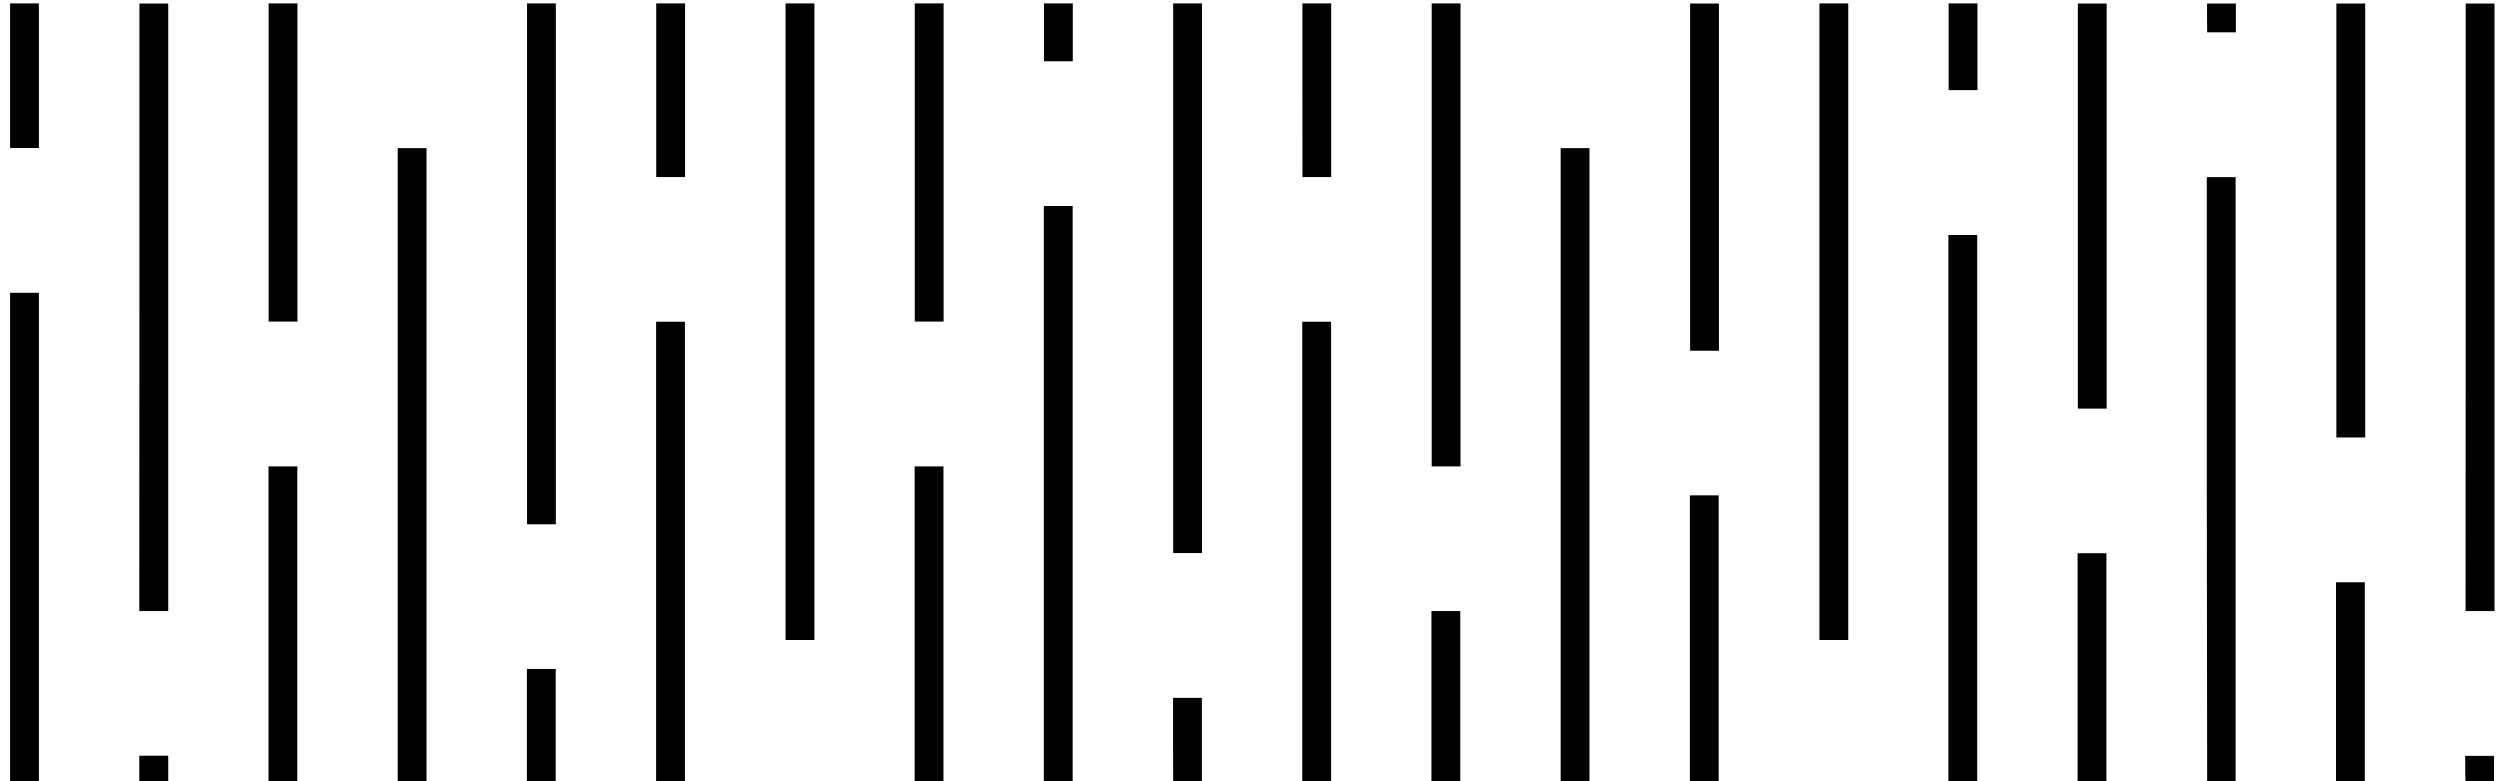 <?xml version="1.0" encoding="UTF-8" standalone="no"?>
<!-- Created with Inkscape (http://www.inkscape.org/) -->

<svg
   xmlns:dc="http://purl.org/dc/elements/1.1/"
   xmlns:cc="http://creativecommons.org/ns#"
   xmlns:rdf="http://www.w3.org/1999/02/22-rdf-syntax-ns#"
   xmlns:svg="http://www.w3.org/2000/svg"
   xmlns="http://www.w3.org/2000/svg"
   xmlns:sodipodi="http://sodipodi.sourceforge.net/DTD/sodipodi-0.dtd"
   xmlns:inkscape="http://www.inkscape.org/namespaces/inkscape"
   width="80"
   height="25"
   viewBox="0 0 21.167 6.615"
   version="1.1"
   id="svg5665"
   inkscape:version="0.92.3 (2405546, 2018-03-11)"
   sodipodi:docname="random-roll.svg">
  <defs
     id="defs5659" />
  <sodipodi:namedview
     id="base"
     pagecolor="#ffffff"
     bordercolor="#666666"
     borderopacity="1.0"
     inkscape:pageopacity="0.0"
     inkscape:pageshadow="2"
     inkscape:zoom="11.2"
     inkscape:cx="33.11868"
     inkscape:cy="3.3300548"
     inkscape:document-units="mm"
     inkscape:current-layer="layer1"
     showgrid="false"
     units="px"
     inkscape:window-width="1920"
     inkscape:window-height="1017"
     inkscape:window-x="-8"
     inkscape:window-y="-8"
     inkscape:window-maximized="1" />
  <g
     inkscape:label="Layer 1"
     inkscape:groupmode="layer"
     id="layer1"
     transform="translate(0,-290.385)">
    <path
       style="fill:#000000;stroke-width:0.016"
       d="m 0.085,294.946 v -2.082 h 0.122 0.122 v 2.082 2.082 h -0.122 -0.122 z m 1.094,1.96 v -0.122 H 1.302 1.424 v 0.122 0.122 H 1.302 1.179 Z m 1.094,-1.225 v -1.347 h 0.122 0.122 v 1.347 1.347 h -0.122 -0.122 z m 1.094,-1.347 v -2.695 h 0.122 0.122 v 2.695 2.695 h -0.122 -0.122 z m 1.094,2.205 v -0.49 h 0.122 0.122 v 0.49 0.49 h -0.122 -0.122 z m 1.094,-1.47 v -1.96 h 0.122 0.122 v 1.96 1.96 h -0.122 -0.122 z m 2.189,0.612 v -1.347 h 0.122 0.122 v 1.347 1.347 h -0.122 -0.122 z m 1.094,-1.102 v -2.45 h 0.122 0.122 v 2.45 2.45 h -0.122 -0.122 z m 1.094,2.082 v -0.367 h 0.122 0.122 v 0.367 0.367 H 10.056 9.933 Z m 1.094,-1.592 v -1.96 h 0.122 0.122 v 1.96 1.96 h -0.122 -0.122 z m 1.094,1.225 v -0.735 h 0.122 0.122 v 0.735 0.735 h -0.122 -0.122 z m 1.094,-1.96 v -2.695 h 0.122 0.122 v 2.695 2.695 h -0.122 -0.122 z m 1.094,1.47 v -1.225 h 0.122 0.122 v 1.225 1.225 h -0.122 -0.122 z m 2.189,-1.102 v -2.327 h 0.122 0.122 v 2.327 2.327 h -0.122 -0.122 z m 1.094,1.347 v -0.98 h 0.122 0.122 v 0.98 0.98 h -0.122 -0.122 z m 1.094,-1.592 v -2.572 h 0.122 0.122 v 2.572 2.572 H 18.81 18.688 Z m 1.094,1.715 v -0.857 h 0.122 0.122 v 0.857 0.857 h -0.122 -0.122 z m 1.094,0.735 v -0.122 h 0.122 0.122 v 0.122 0.122 H 20.999 20.876 Z M 6.651,293.109 v -2.695 h 0.122 0.122 v 2.695 2.695 h -0.122 -0.122 z m 8.754,0 v -2.695 h 0.122 0.122 v 2.695 2.695 h -0.122 -0.122 z m -14.225,-0.122 v -2.572 H 1.302 1.424 v 2.572 2.572 H 1.302 1.179 Z m 19.697,0 v -2.572 h 0.122 0.122 v 2.572 2.572 H 20.999 20.876 Z M 9.933,292.741 v -2.327 h 0.122 0.122 v 2.327 2.327 H 10.056 9.933 Z m -5.471,-0.122 v -2.205 h 0.122 0.122 v 2.205 2.205 h -0.122 -0.122 z m 7.66,-0.245 v -1.96 h 0.122 0.122 v 1.96 1.96 h -0.122 -0.122 z m 7.66,-0.122 v -1.837 h 0.122 0.122 v 1.837 1.837 h -0.122 -0.122 z m -2.189,-0.122 v -1.715 h 0.122 0.122 v 1.715 1.715 h -0.122 -0.122 z m -3.283,-0.245 v -1.47 h 0.122 0.122 v 1.47 1.47 H 14.433 14.31 Z M 2.274,291.761 v -1.347 h 0.122 0.122 v 1.347 1.347 h -0.122 -0.122 z m 5.471,0 v -1.347 h 0.122 0.122 v 1.347 1.347 h -0.122 -0.122 z m -2.189,-0.612 v -0.735 h 0.122 0.122 v 0.735 0.735 h -0.122 -0.122 z m 5.471,0 v -0.735 h 0.122 0.122 v 0.735 0.735 H 11.15 11.028 Z M 0.085,291.026 v -0.612 h 0.122 0.122 v 0.612 0.612 h -0.122 -0.122 z M 16.499,290.781 v -0.367 h 0.122 0.122 v 0.367 0.367 h -0.122 -0.122 z m -7.66,-0.122 v -0.245 h 0.122 0.122 v 0.245 0.245 h -0.122 -0.122 z m 9.848,-0.122 v -0.122 h 0.122 0.122 v 0.122 0.122 H 18.81 18.688 Z"
       id="path6221"
       inkscape:connector-curvature="0" />
  </g>
</svg>
